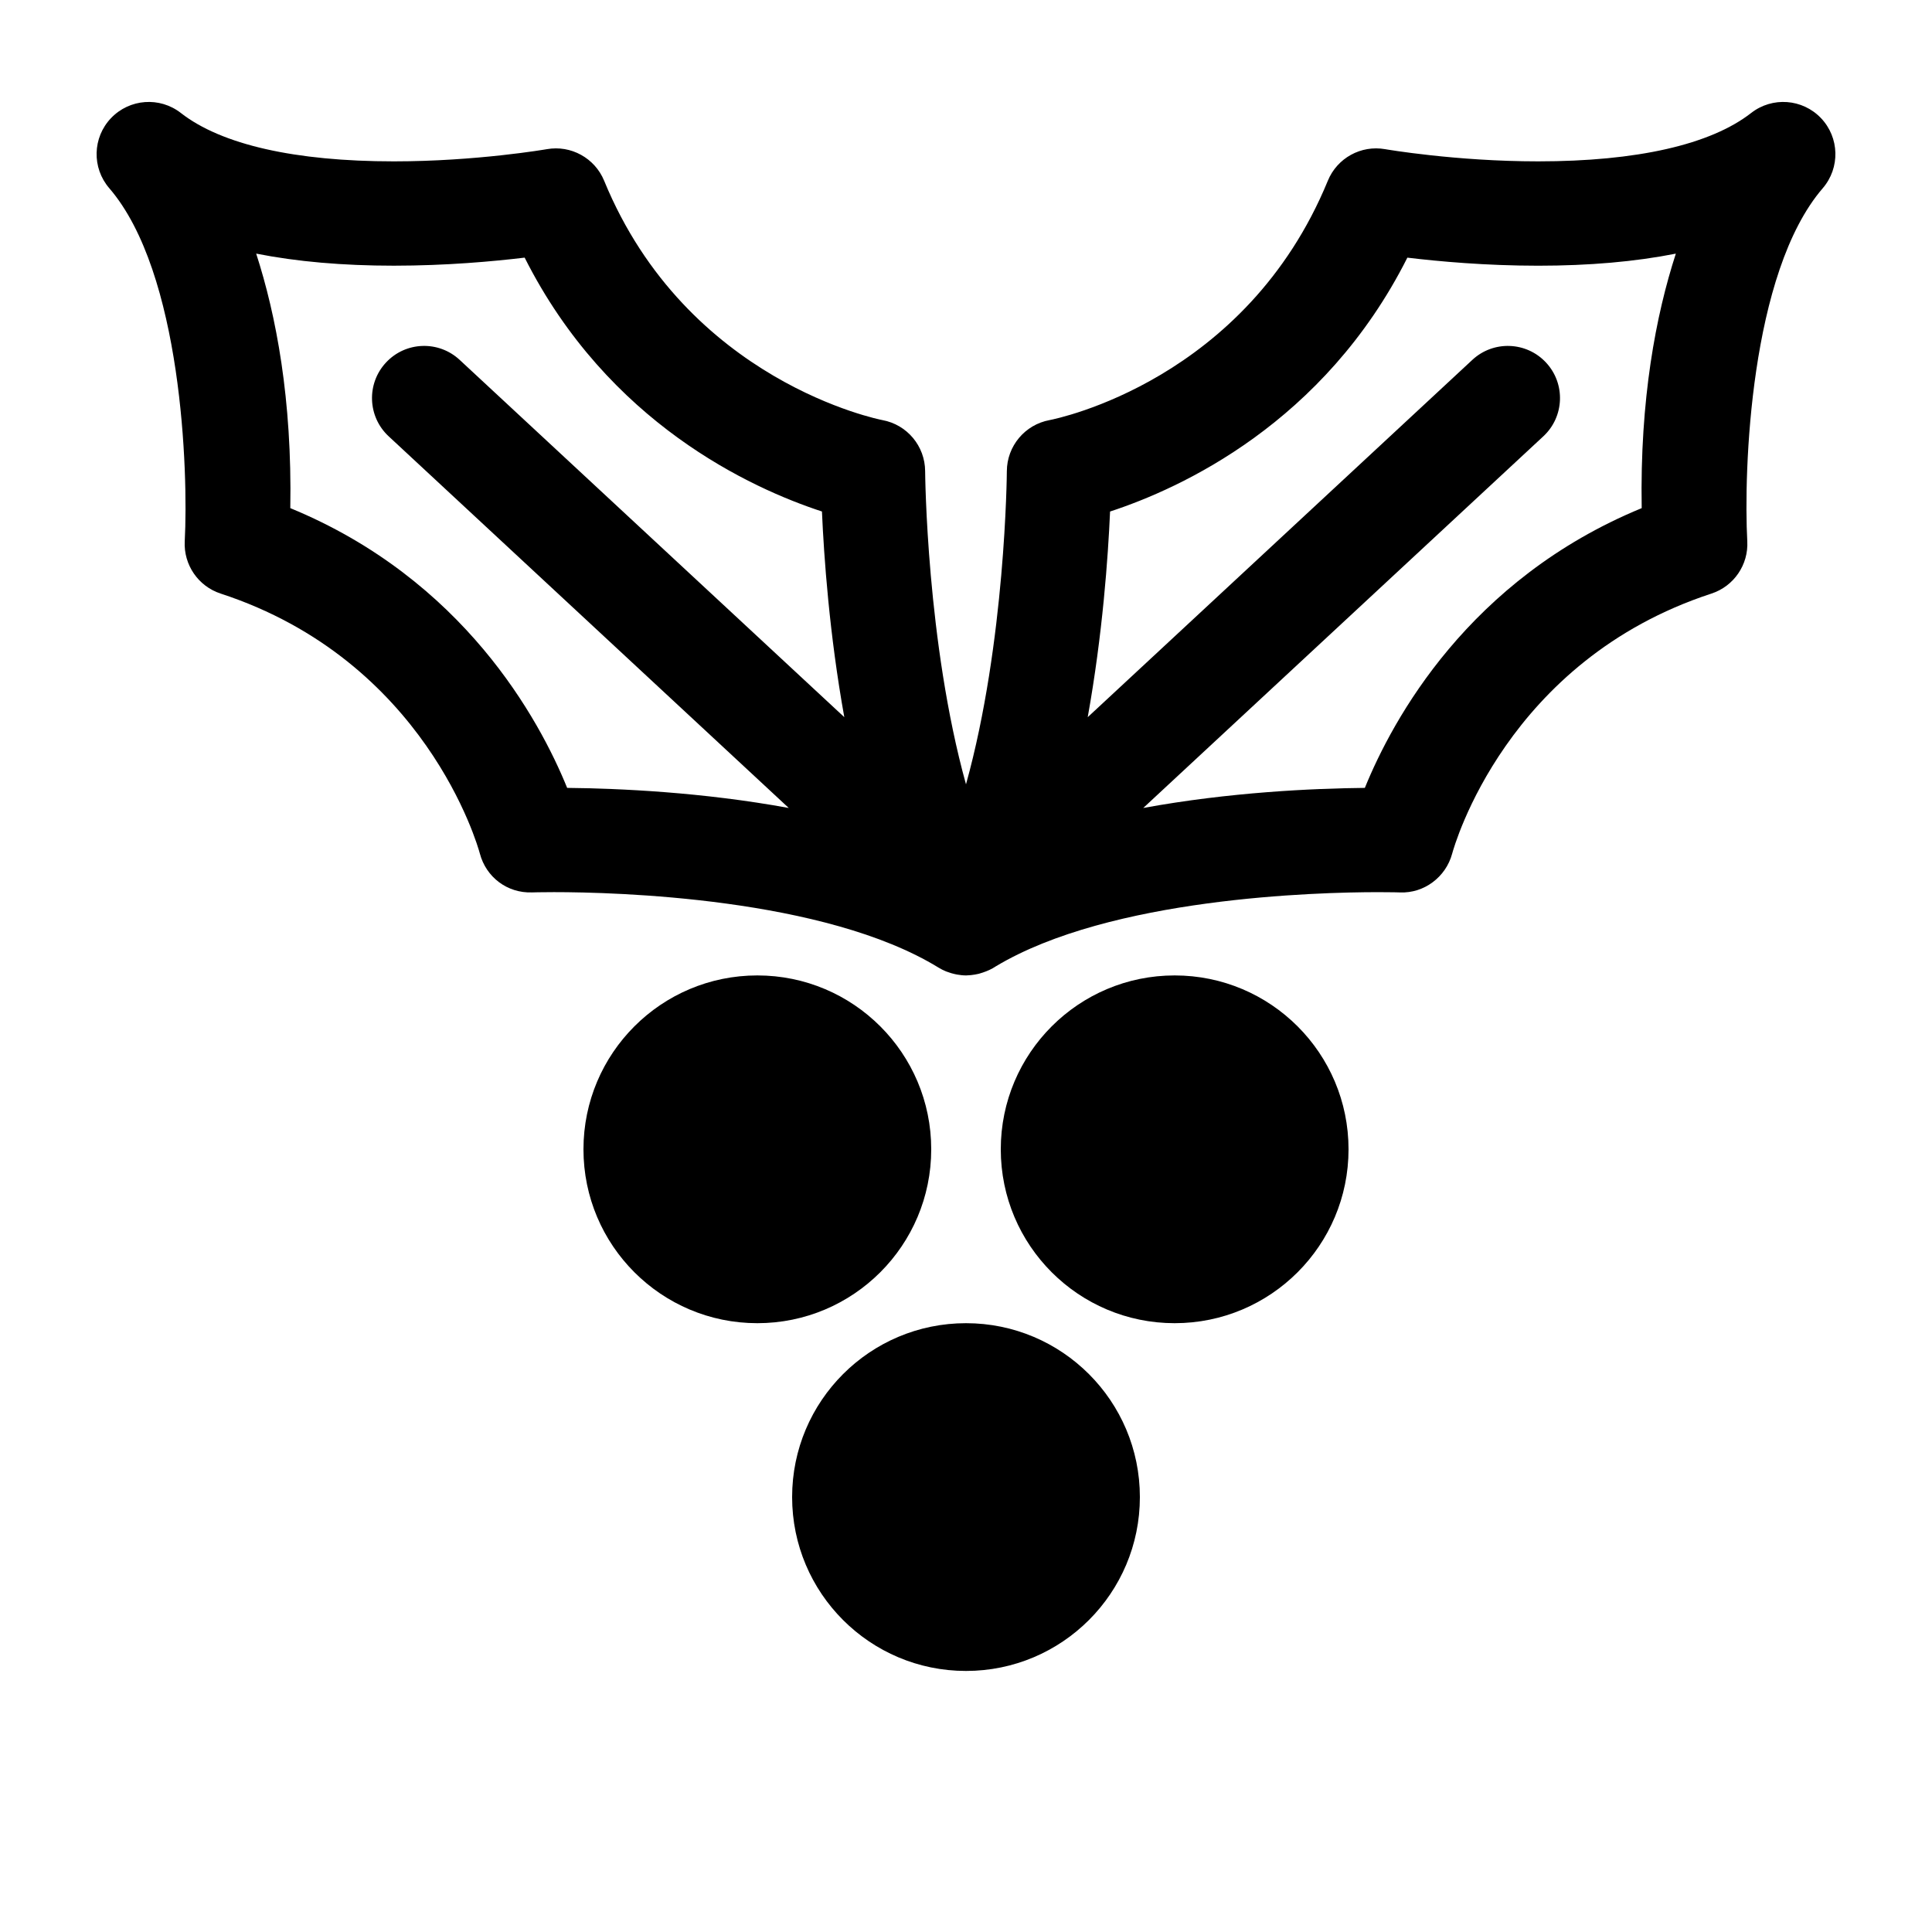 <svg xmlns="http://www.w3.org/2000/svg" xmlns:xlink="http://www.w3.org/1999/xlink" version="1.1" x="0px" y="0px" viewBox="0 0 100 100" enable-background="new 0 0 100 100" xml:space="preserve"><path d="M94.255,6.115c-0.957-1.006-2.521-1.121-3.616-0.267c-2.099,1.638-5.912,2.504-11.026,2.504  c-4.268,0-7.882-0.625-7.918-0.631C70.446,7.5,69.211,8.18,68.729,9.354c-4.24,10.321-14.001,12.312-14.403,12.39  c-1.277,0.235-2.206,1.346-2.212,2.644c0,0.113-0.068,8.848-2.114,16.209c-2.041-7.356-2.114-16.097-2.115-16.21  c-0.006-1.297-0.935-2.409-2.212-2.643c-0.101-0.019-10.124-1.973-14.403-12.39c-0.482-1.173-1.719-1.854-2.965-1.633  c-0.036,0.006-3.65,0.631-7.918,0.631c-5.114,0-8.927-0.866-11.026-2.504C8.267,4.994,6.703,5.109,5.745,6.115  C4.787,7.12,4.749,8.688,5.655,9.74c3.764,4.366,4.096,14.671,3.907,18.273c-0.064,1.219,0.697,2.331,1.857,2.71  c10.606,3.469,13.311,13.057,13.417,13.452c0.319,1.221,1.415,2.062,2.704,2.016c0.024,0,0.433-0.014,1.13-0.014  c3.18,0,14.014,0.282,19.916,3.911c0.122,0.075,0.25,0.137,0.379,0.191c0.033,0.013,0.066,0.023,0.1,0.035  c0.117,0.044,0.235,0.079,0.355,0.105c0.041,0.009,0.081,0.018,0.122,0.025c0.152,0.026,0.305,0.044,0.458,0.044  c0.007,0,0.01-0.001,0.019,0c0.012,0,0.023-0.003,0.035-0.003c0.137-0.003,0.274-0.018,0.41-0.042  c0.068-0.011,0.134-0.025,0.201-0.041c0.069-0.018,0.138-0.041,0.207-0.064c0.235-0.079,0.461-0.178,0.663-0.315  c5.927-3.563,16.638-3.845,19.797-3.845c0.697,0,1.106,0.013,1.13,0.014c1.248,0.053,2.374-0.795,2.701-2.005  c0.11-0.407,2.814-9.995,13.42-13.463c1.161-0.38,1.923-1.492,1.856-2.712c-0.194-3.597,0.13-13.891,3.907-18.271  C95.251,8.688,95.213,7.12,94.255,6.115z M15.026,26.301c0.097-5.638-0.733-9.985-1.766-13.174c2.098,0.416,4.477,0.625,7.127,0.625  c2.704,0,5.139-0.221,6.769-0.417c4.312,8.562,11.729,11.943,15.388,13.14c0.102,2.333,0.383,6.354,1.157,10.645L23.792,18.627  c-1.093-1.015-2.801-0.954-3.815,0.14c-1.015,1.092-0.953,2.801,0.14,3.816l20.709,19.238c-4.463-0.82-8.803-1.014-11.47-1.04  C27.915,37.239,23.99,29.99,15.026,26.301z M84.974,26.301c-8.964,3.689-12.889,10.938-14.33,14.48  c-2.667,0.026-7.007,0.22-11.47,1.04l20.709-19.238c1.093-1.015,1.155-2.724,0.14-3.816c-1.015-1.093-2.724-1.155-3.815-0.14  L56.3,37.121c0.773-4.292,1.055-8.312,1.157-10.645c3.66-1.197,11.076-4.578,15.388-13.14c1.63,0.196,4.065,0.417,6.769,0.417  c2.65,0,5.029-0.209,7.127-0.625C85.708,16.316,84.877,20.663,84.974,26.301z"></path><circle cx="60.8" cy="59.488" r="9"></circle><circle cx="50" cy="77.488" r="9"></circle><circle cx="39.2" cy="59.488" r="9"></circle></svg>